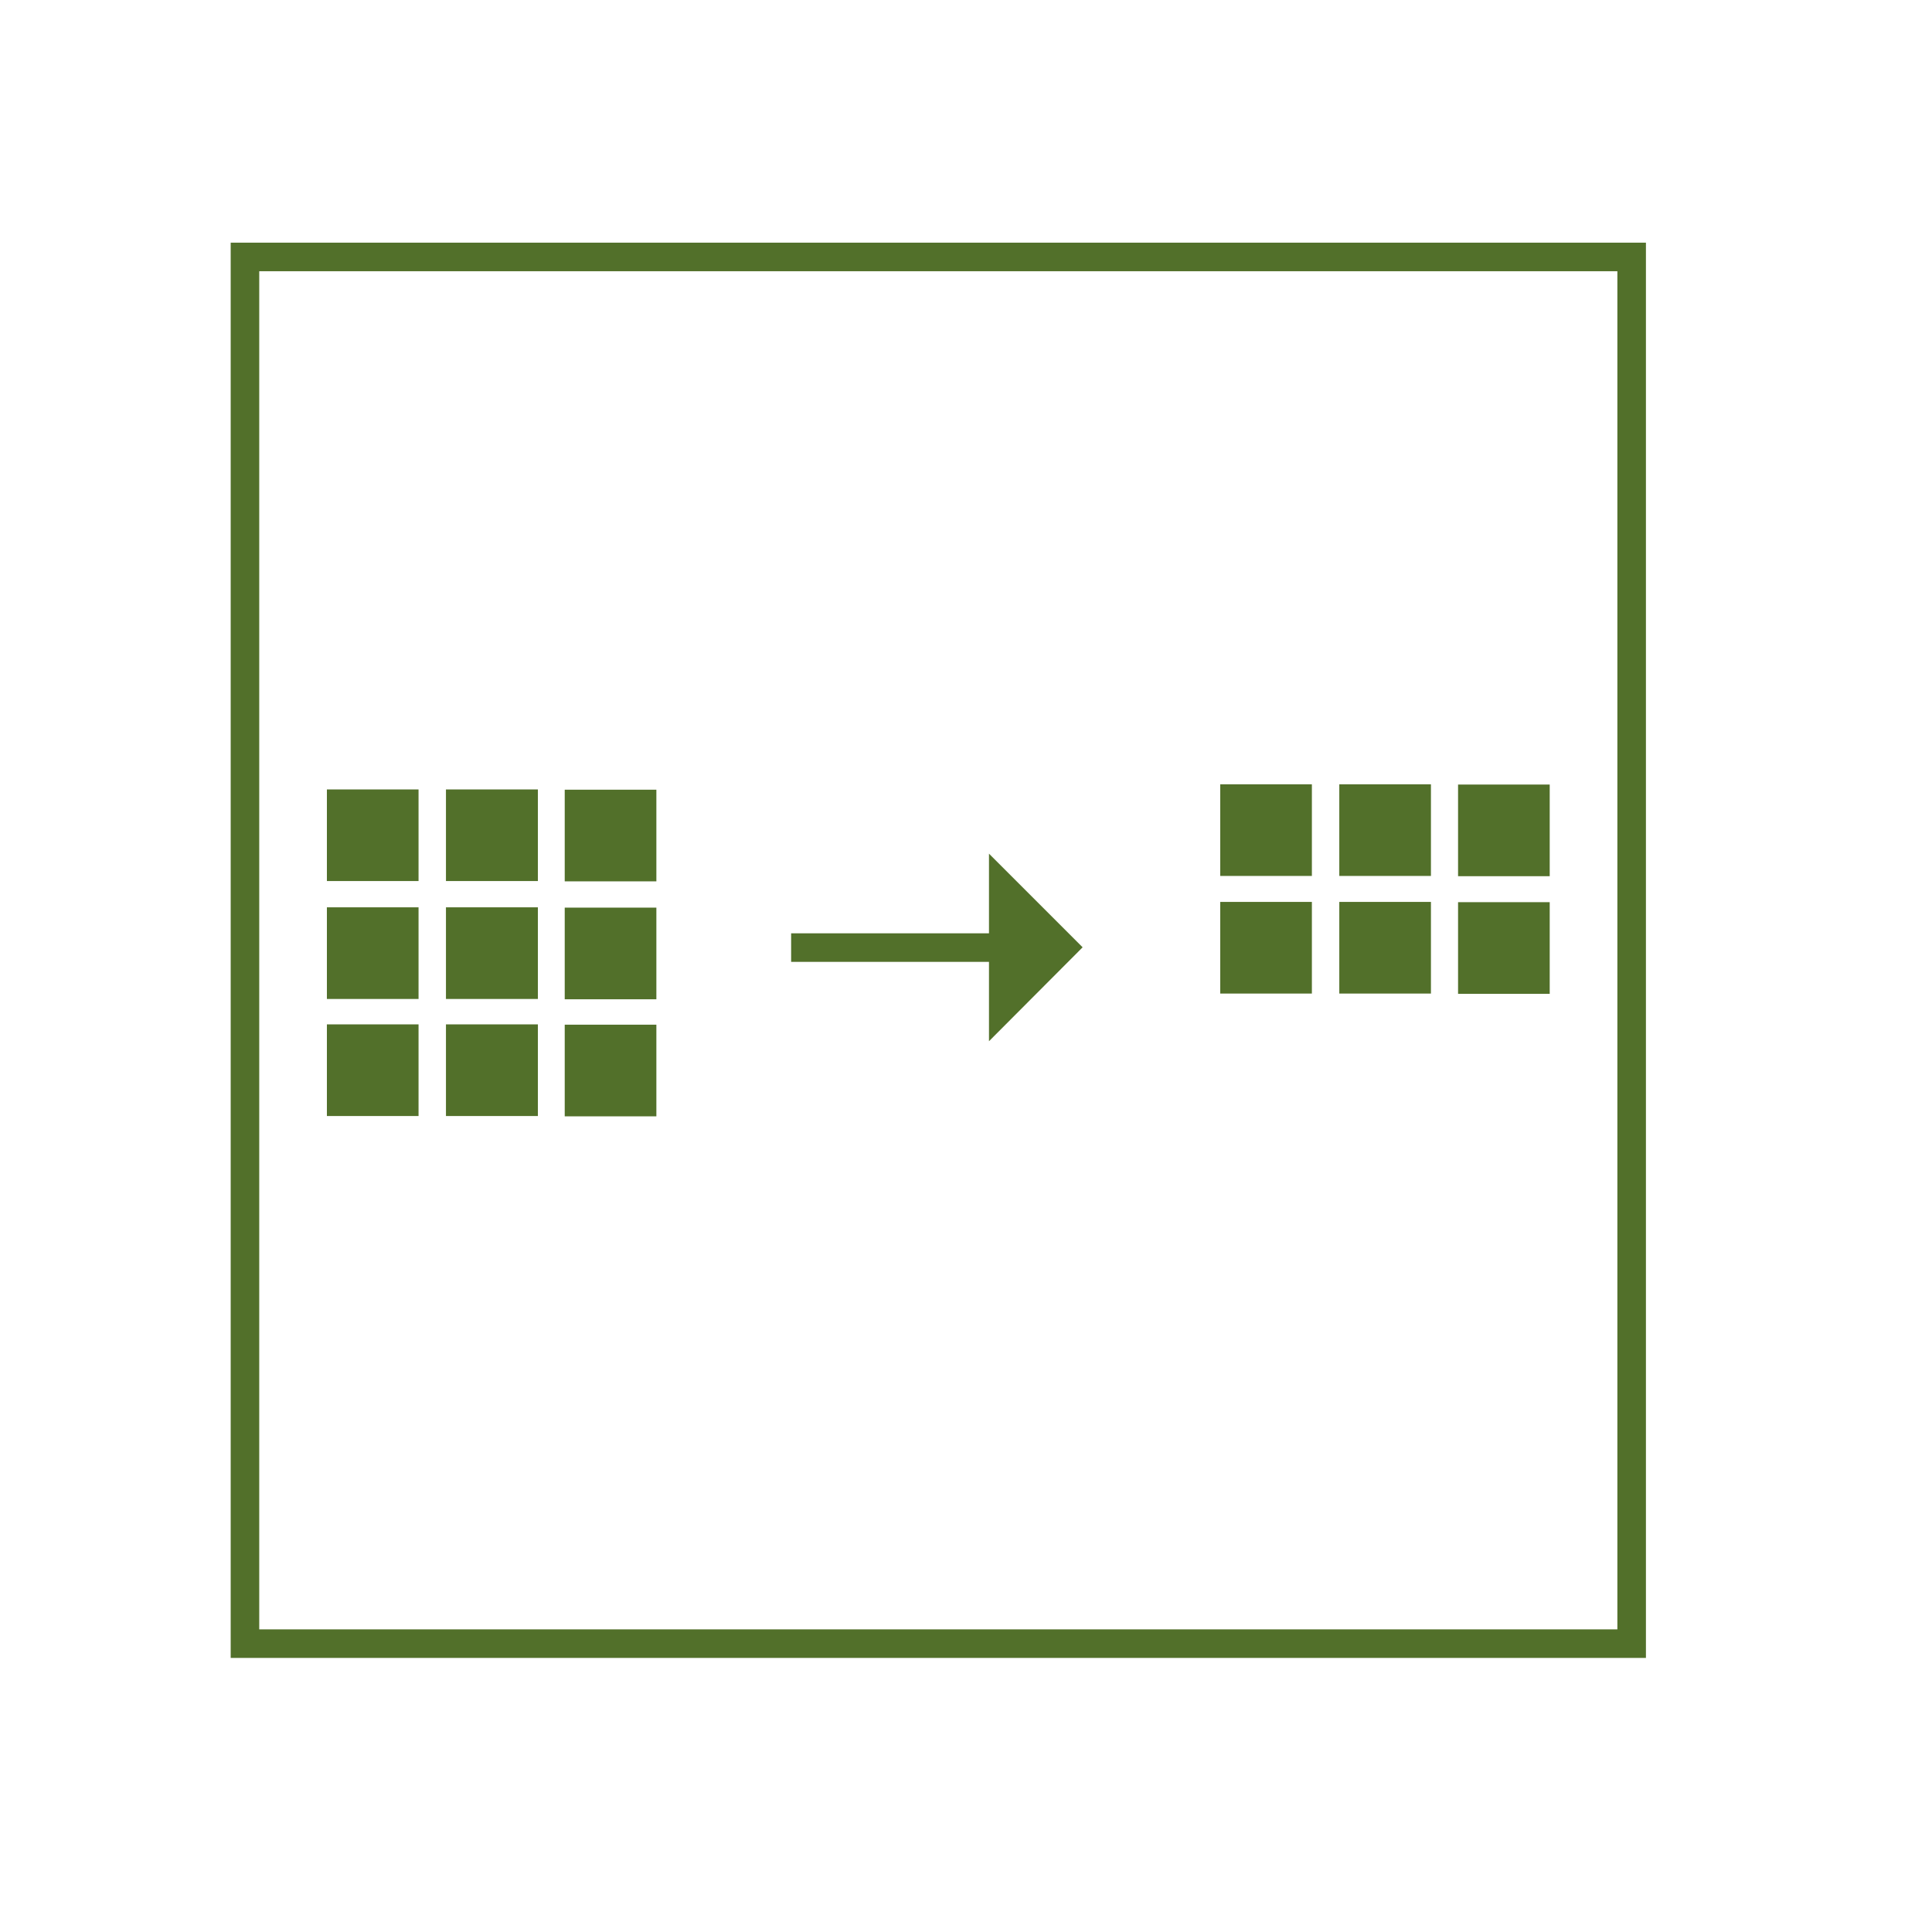<svg xmlns="http://www.w3.org/2000/svg" width="67.67" height="67.67">
  <path fill="#52702A" d="M37.92 33.19H27.71"/>
  <path fill="none" stroke="#52702A" stroke-miterlimit="10" d="M35.08 33.19h-7.37"/>
  <path fill="#52702A" d="M34.64 36.47V29.9l3.28 3.28zM42.74 27.47h3.21v3.21h-3.21zM46.91 27.47h3.21v3.21h-3.21zM42.74 31.59h3.21v3.21h-3.21zM46.91 31.59h3.21v3.21h-3.21zM51.07 27.48h3.21v3.21h-3.21zM51.07 31.6h3.21v3.21h-3.21zM11.45 27.65h3.21v3.21h-3.21zM15.62 27.65h3.22v3.21h-3.22zM11.45 31.78h3.21v3.21h-3.21zM15.62 31.78h3.22v3.21h-3.22zM11.45 35.88h3.21v3.21h-3.21zM15.62 35.88h3.22v3.21h-3.22zM19.78 27.66h3.21v3.21h-3.21zM19.78 31.79h3.21V35h-3.21zM19.78 35.89h3.21v3.21h-3.21z"/>
  <path fill="none" stroke="#52702A" stroke-miterlimit="10" d="M8.58 9h48.57v48.57H8.58z"/>
</svg>